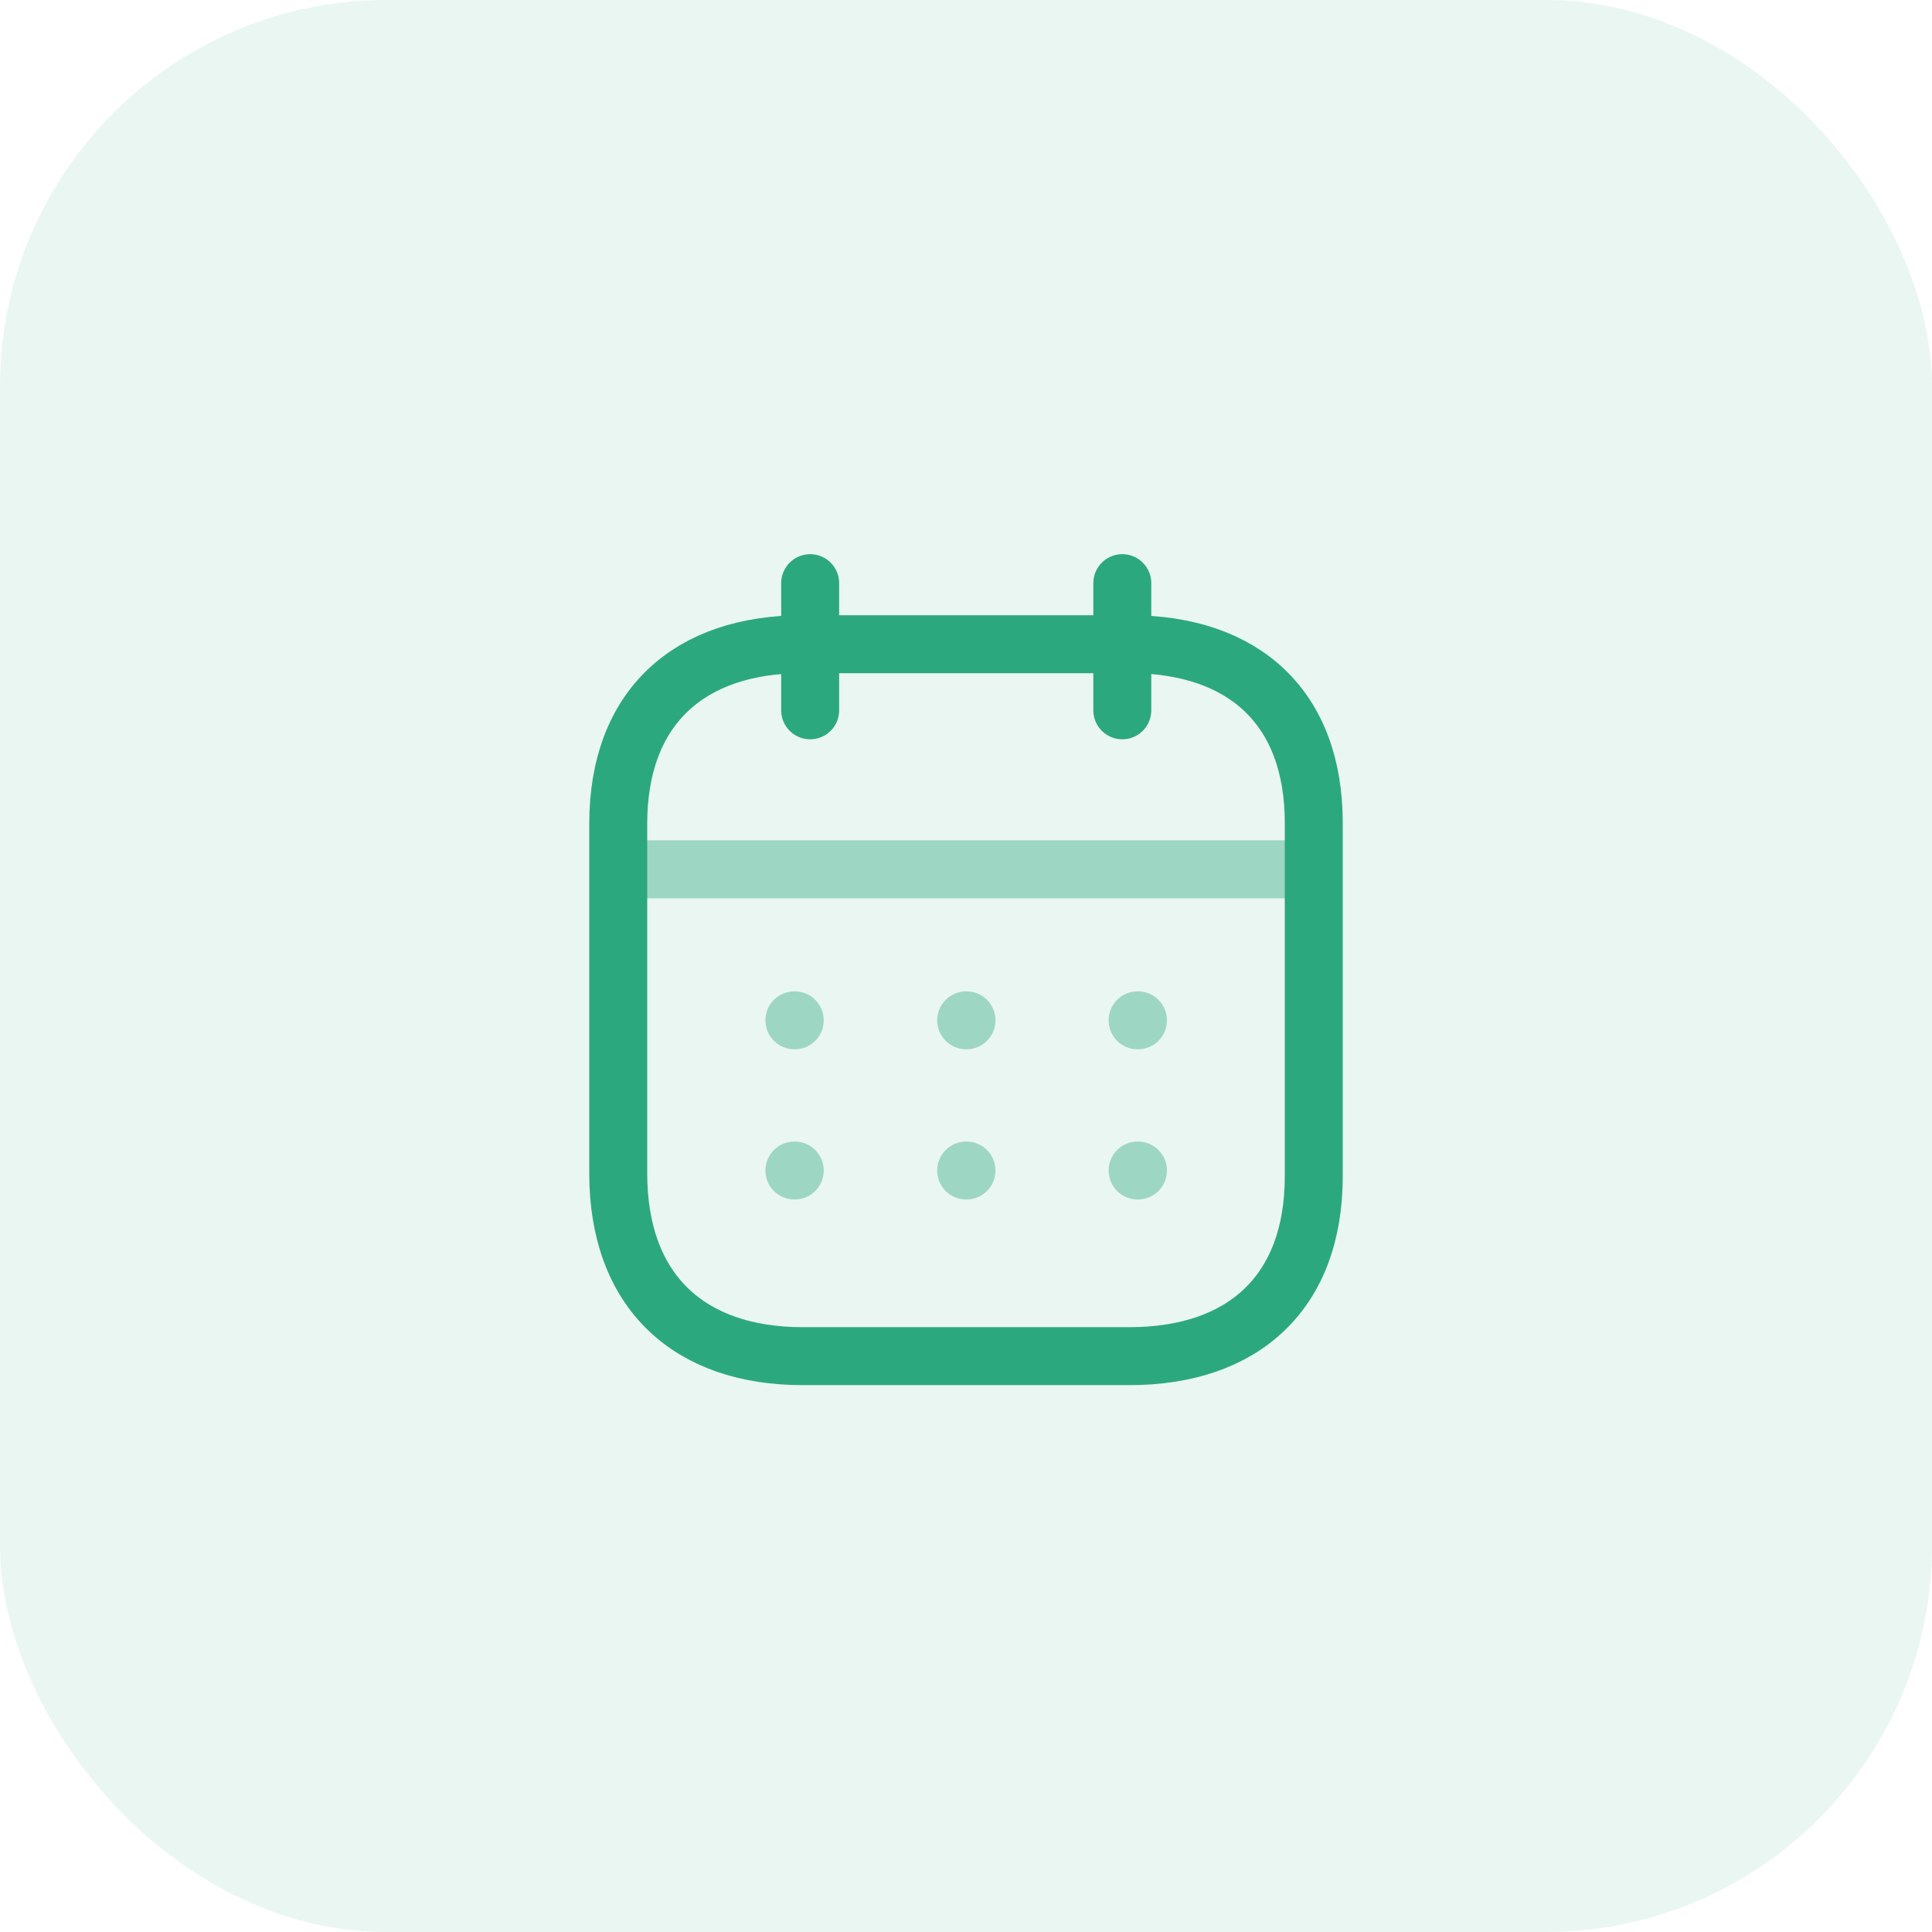 <svg width="50" height="50" viewBox="0 0 50 50" fill="none" xmlns="http://www.w3.org/2000/svg">
<rect opacity="0.1" width="50" height="50" rx="10" fill="#2CA87F"/>
<path opacity="0.4" d="M16.094 22.498H33.918" stroke="#2CA87F" stroke-width="1.5" stroke-linecap="round" stroke-linejoin="round"/>
<path opacity="0.4" fill-rule="evenodd" clip-rule="evenodd" d="M19.809 26.406C19.809 25.992 20.144 25.656 20.559 25.656H20.568C20.982 25.656 21.318 25.992 21.318 26.406C21.318 26.82 20.982 27.156 20.568 27.156H20.559C20.144 27.156 19.809 26.82 19.809 26.406ZM25.004 25.656C24.59 25.656 24.254 25.992 24.254 26.406C24.254 26.82 24.59 27.156 25.004 27.156H25.013C25.427 27.156 25.763 26.82 25.763 26.406C25.763 25.992 25.427 25.656 25.013 25.656H25.004ZM29.441 25.656C29.027 25.656 28.691 25.992 28.691 26.406C28.691 26.82 29.027 27.156 29.441 27.156H29.451C29.865 27.156 30.201 26.82 30.201 26.406C30.201 25.992 29.865 25.656 29.451 25.656H29.441ZM29.441 29.543C29.027 29.543 28.691 29.879 28.691 30.293C28.691 30.707 29.027 31.043 29.441 31.043H29.451C29.865 31.043 30.201 30.707 30.201 30.293C30.201 29.879 29.865 29.543 29.451 29.543H29.441ZM24.254 30.293C24.254 29.879 24.59 29.543 25.004 29.543H25.013C25.427 29.543 25.763 29.879 25.763 30.293C25.763 30.707 25.427 31.043 25.013 31.043H25.004C24.59 31.043 24.254 30.707 24.254 30.293ZM20.559 29.543C20.144 29.543 19.809 29.879 19.809 30.293C19.809 30.707 20.144 31.043 20.559 31.043H20.568C20.982 31.043 21.318 30.707 21.318 30.293C21.318 29.879 20.982 29.543 20.568 29.543H20.559Z" fill="#2CA87F"/>
<path d="M29.045 15.092V18.383" stroke="#2CA87F" stroke-width="1.5" stroke-linecap="round" stroke-linejoin="round"/>
<path d="M20.967 15.092V18.383" stroke="#2CA87F" stroke-width="1.5" stroke-linecap="round" stroke-linejoin="round"/>
<path fill-rule="evenodd" clip-rule="evenodd" d="M29.238 16.672H20.771C17.834 16.672 16 18.308 16 21.316V30.368C16 33.423 17.834 35.097 20.771 35.097H29.229C32.175 35.097 34 33.451 34 30.443V21.316C34.009 18.308 32.184 16.672 29.238 16.672Z" stroke="#2CA87F" stroke-width="1.5" stroke-linecap="round" stroke-linejoin="round"/>
</svg>
